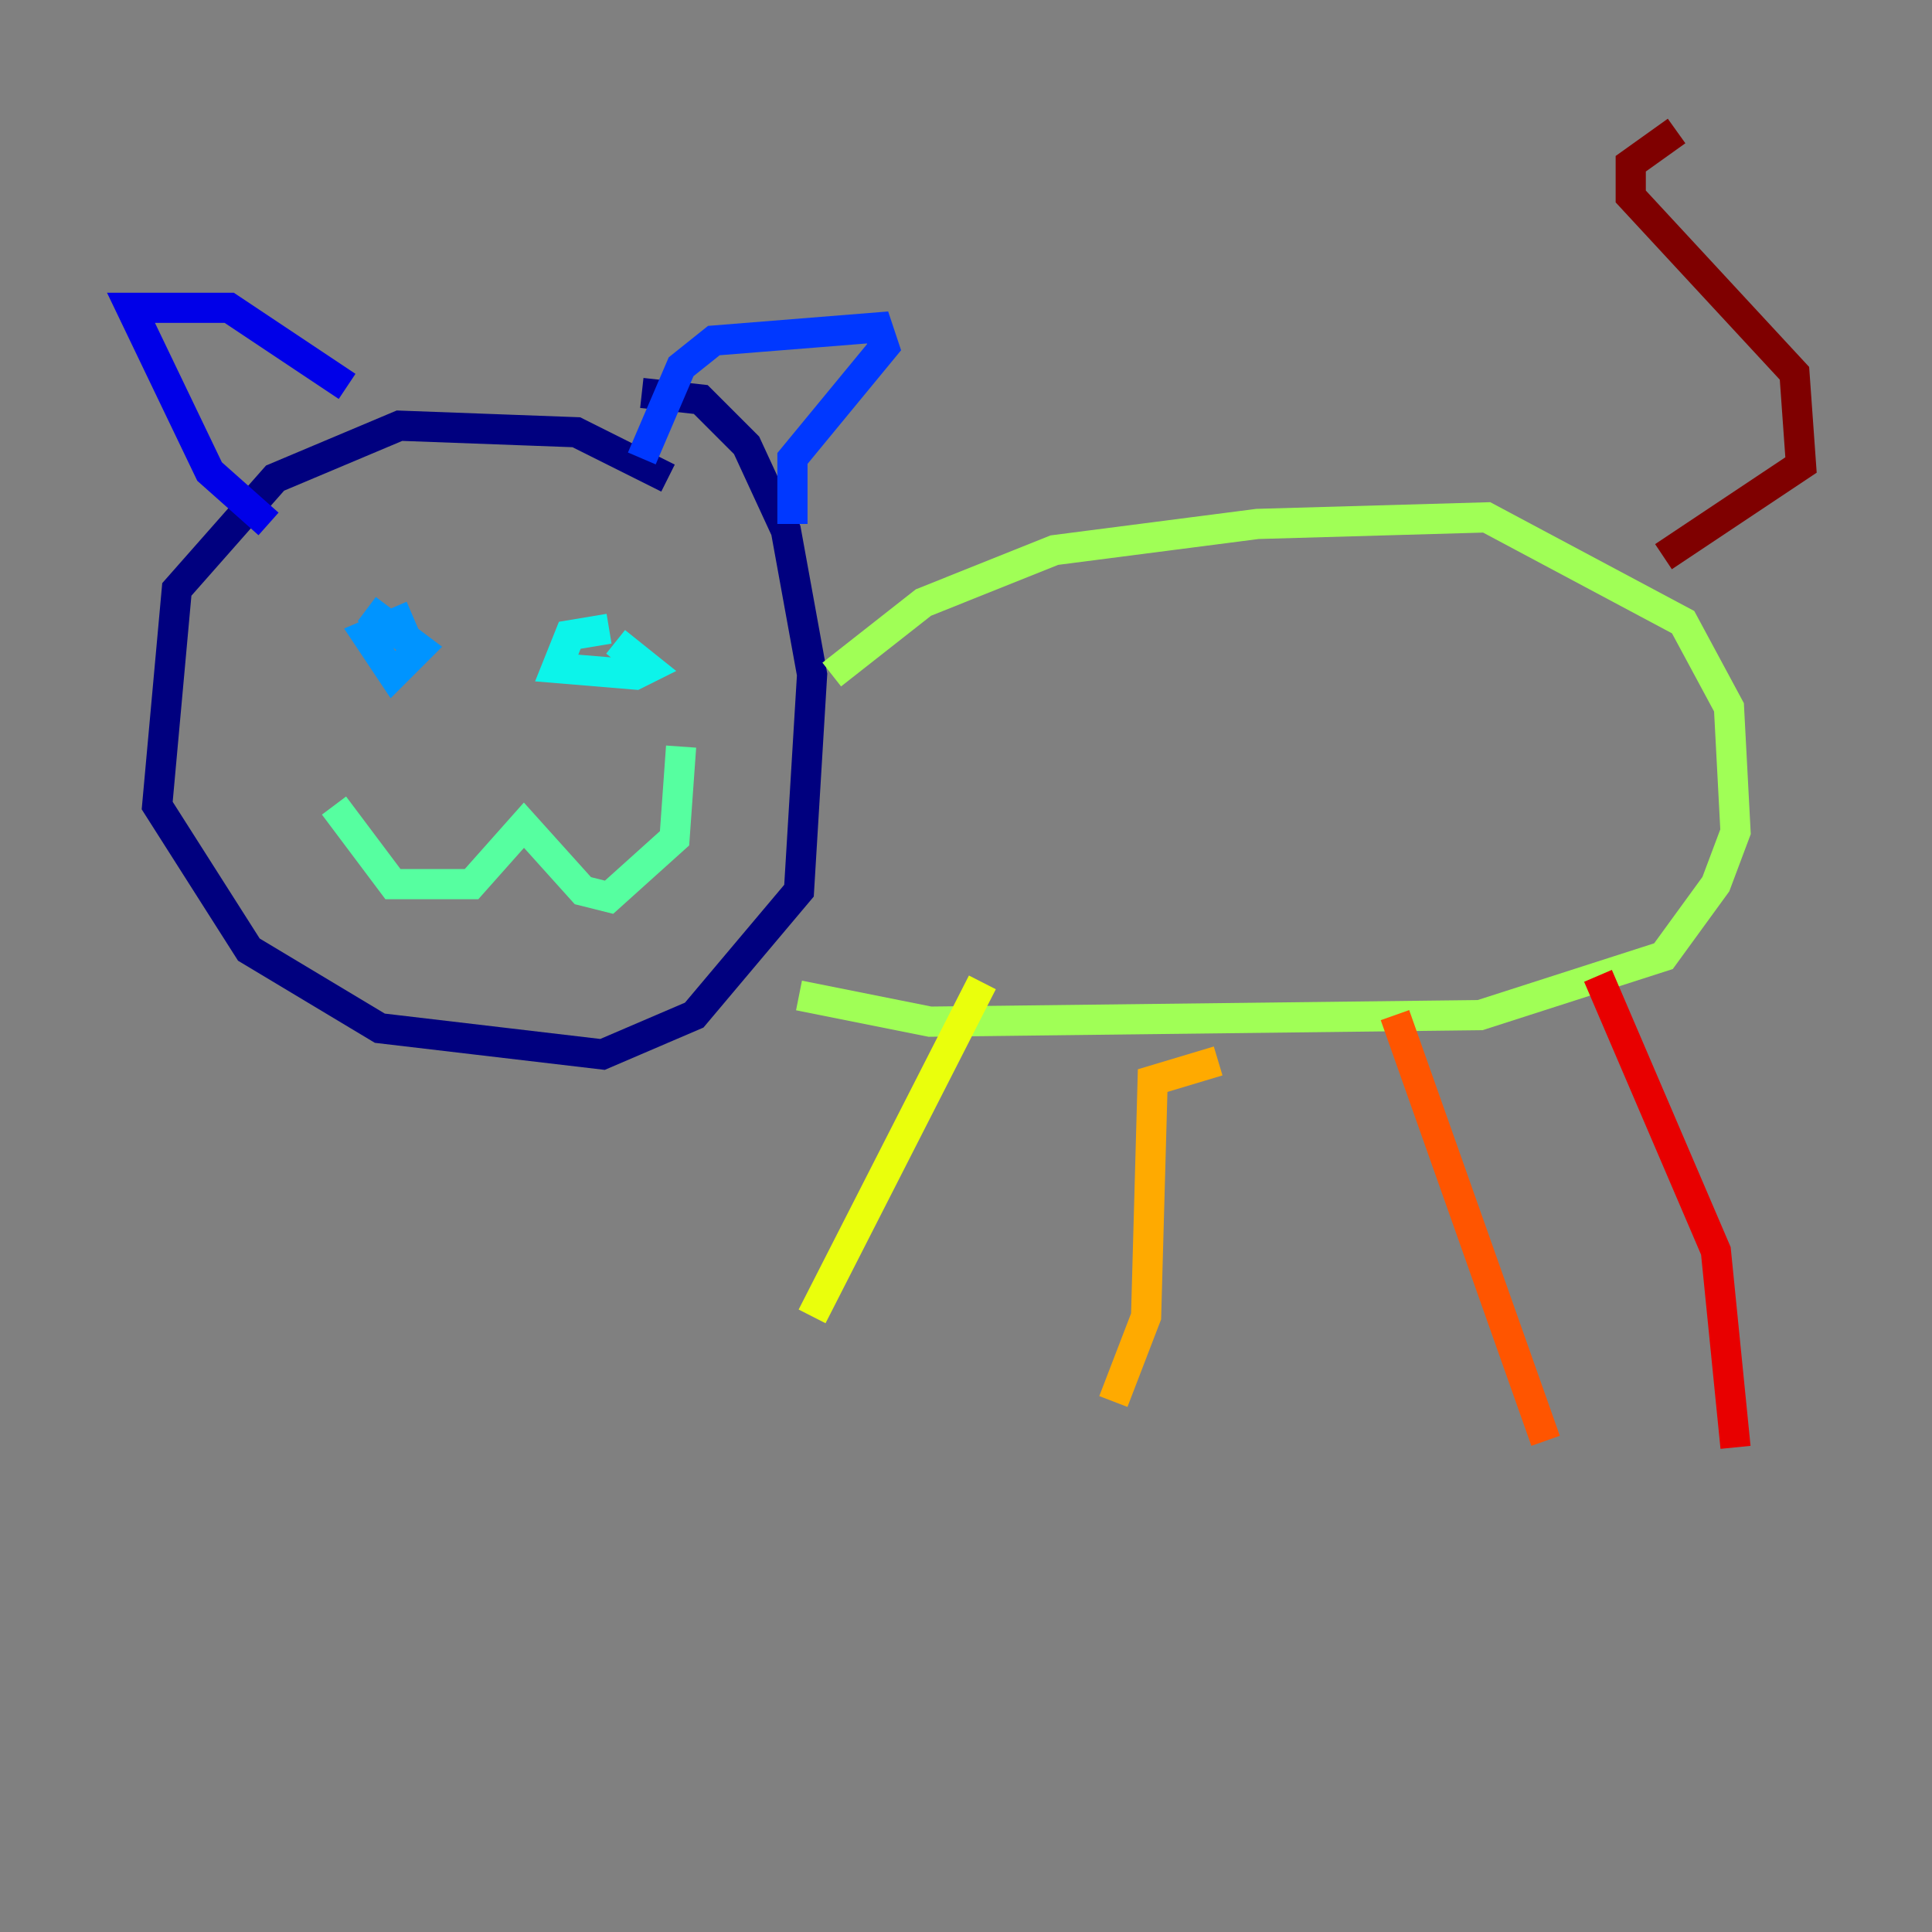 <?xml version="1.0" encoding="utf-8" ?>
<svg baseProfile="tiny" height="128" version="1.2" viewBox="0,0,128,128" width="128" xmlns="http://www.w3.org/2000/svg" xmlns:ev="http://www.w3.org/2001/xml-events" xmlns:xlink="http://www.w3.org/1999/xlink"><rect x="0" y="0" width="128" height="128" fill="#808080" stroke="none"/><defs /><polyline fill="none" points="44.258,31.675 38.183,28.637 26.468,28.203 18.224,31.675 11.715,39.051 10.414,53.37 16.488,62.915 25.166,68.122 39.919,69.858 45.993,67.254 52.936,59.01 53.803,44.691 52.068,35.146 49.464,29.505 46.427,26.468 42.522,26.034" stroke="#00007f" stroke-width="2" /><polyline fill="none" points="22.997,25.6 15.186,20.393 8.678,20.393 13.885,31.241 17.79,34.712" stroke="#0000e8" stroke-width="2" /><polyline fill="none" points="42.522,30.373 45.125,24.298 47.295,22.563 58.142,21.695 58.576,22.997 52.502,30.373 52.502,34.712" stroke="#0038ff" stroke-width="2" /><polyline fill="none" points="27.336,40.786 24.298,42.088 26.034,44.691 27.77,42.956 24.298,40.352" stroke="#0094ff" stroke-width="2" /><polyline fill="none" points="40.352,41.654 37.749,42.088 36.881,44.258 42.088,44.691 42.956,44.258 40.786,42.522" stroke="#0cf4ea" stroke-width="2" /><polyline fill="none" points="22.129,53.37 26.034,58.576 31.241,58.576 34.712,54.671 38.617,59.01 40.352,59.444 44.691,55.539 45.125,49.464" stroke="#56ffa0" stroke-width="2" /><polyline fill="none" points="55.105,44.691 61.18,39.919 69.858,36.447 83.308,34.712 98.495,34.278 111.512,41.22 114.549,46.861 114.983,55.105 113.681,58.576 110.21,63.349 98.061,67.254 61.614,67.688 52.936,65.953" stroke="#a0ff56" stroke-width="2" /><polyline fill="none" points="65.085,65.085 53.803,87.214" stroke="#eaff0c" stroke-width="2" /><polyline fill="none" points="80.705,70.291 76.366,71.593 75.932,87.214 73.763,92.854" stroke="#ffaa00" stroke-width="2" /><polyline fill="none" points="92.42,67.254 102.4,95.458" stroke="#ff5500" stroke-width="2" /><polyline fill="none" points="105.871,64.651 113.681,82.875 114.983,95.891" stroke="#e80000" stroke-width="2" /><polyline fill="none" points="110.21,36.881 119.322,30.807 118.888,24.732 108.041,13.017 108.041,10.848 111.078,8.678" stroke="#7f0000" stroke-width="2" /></svg>